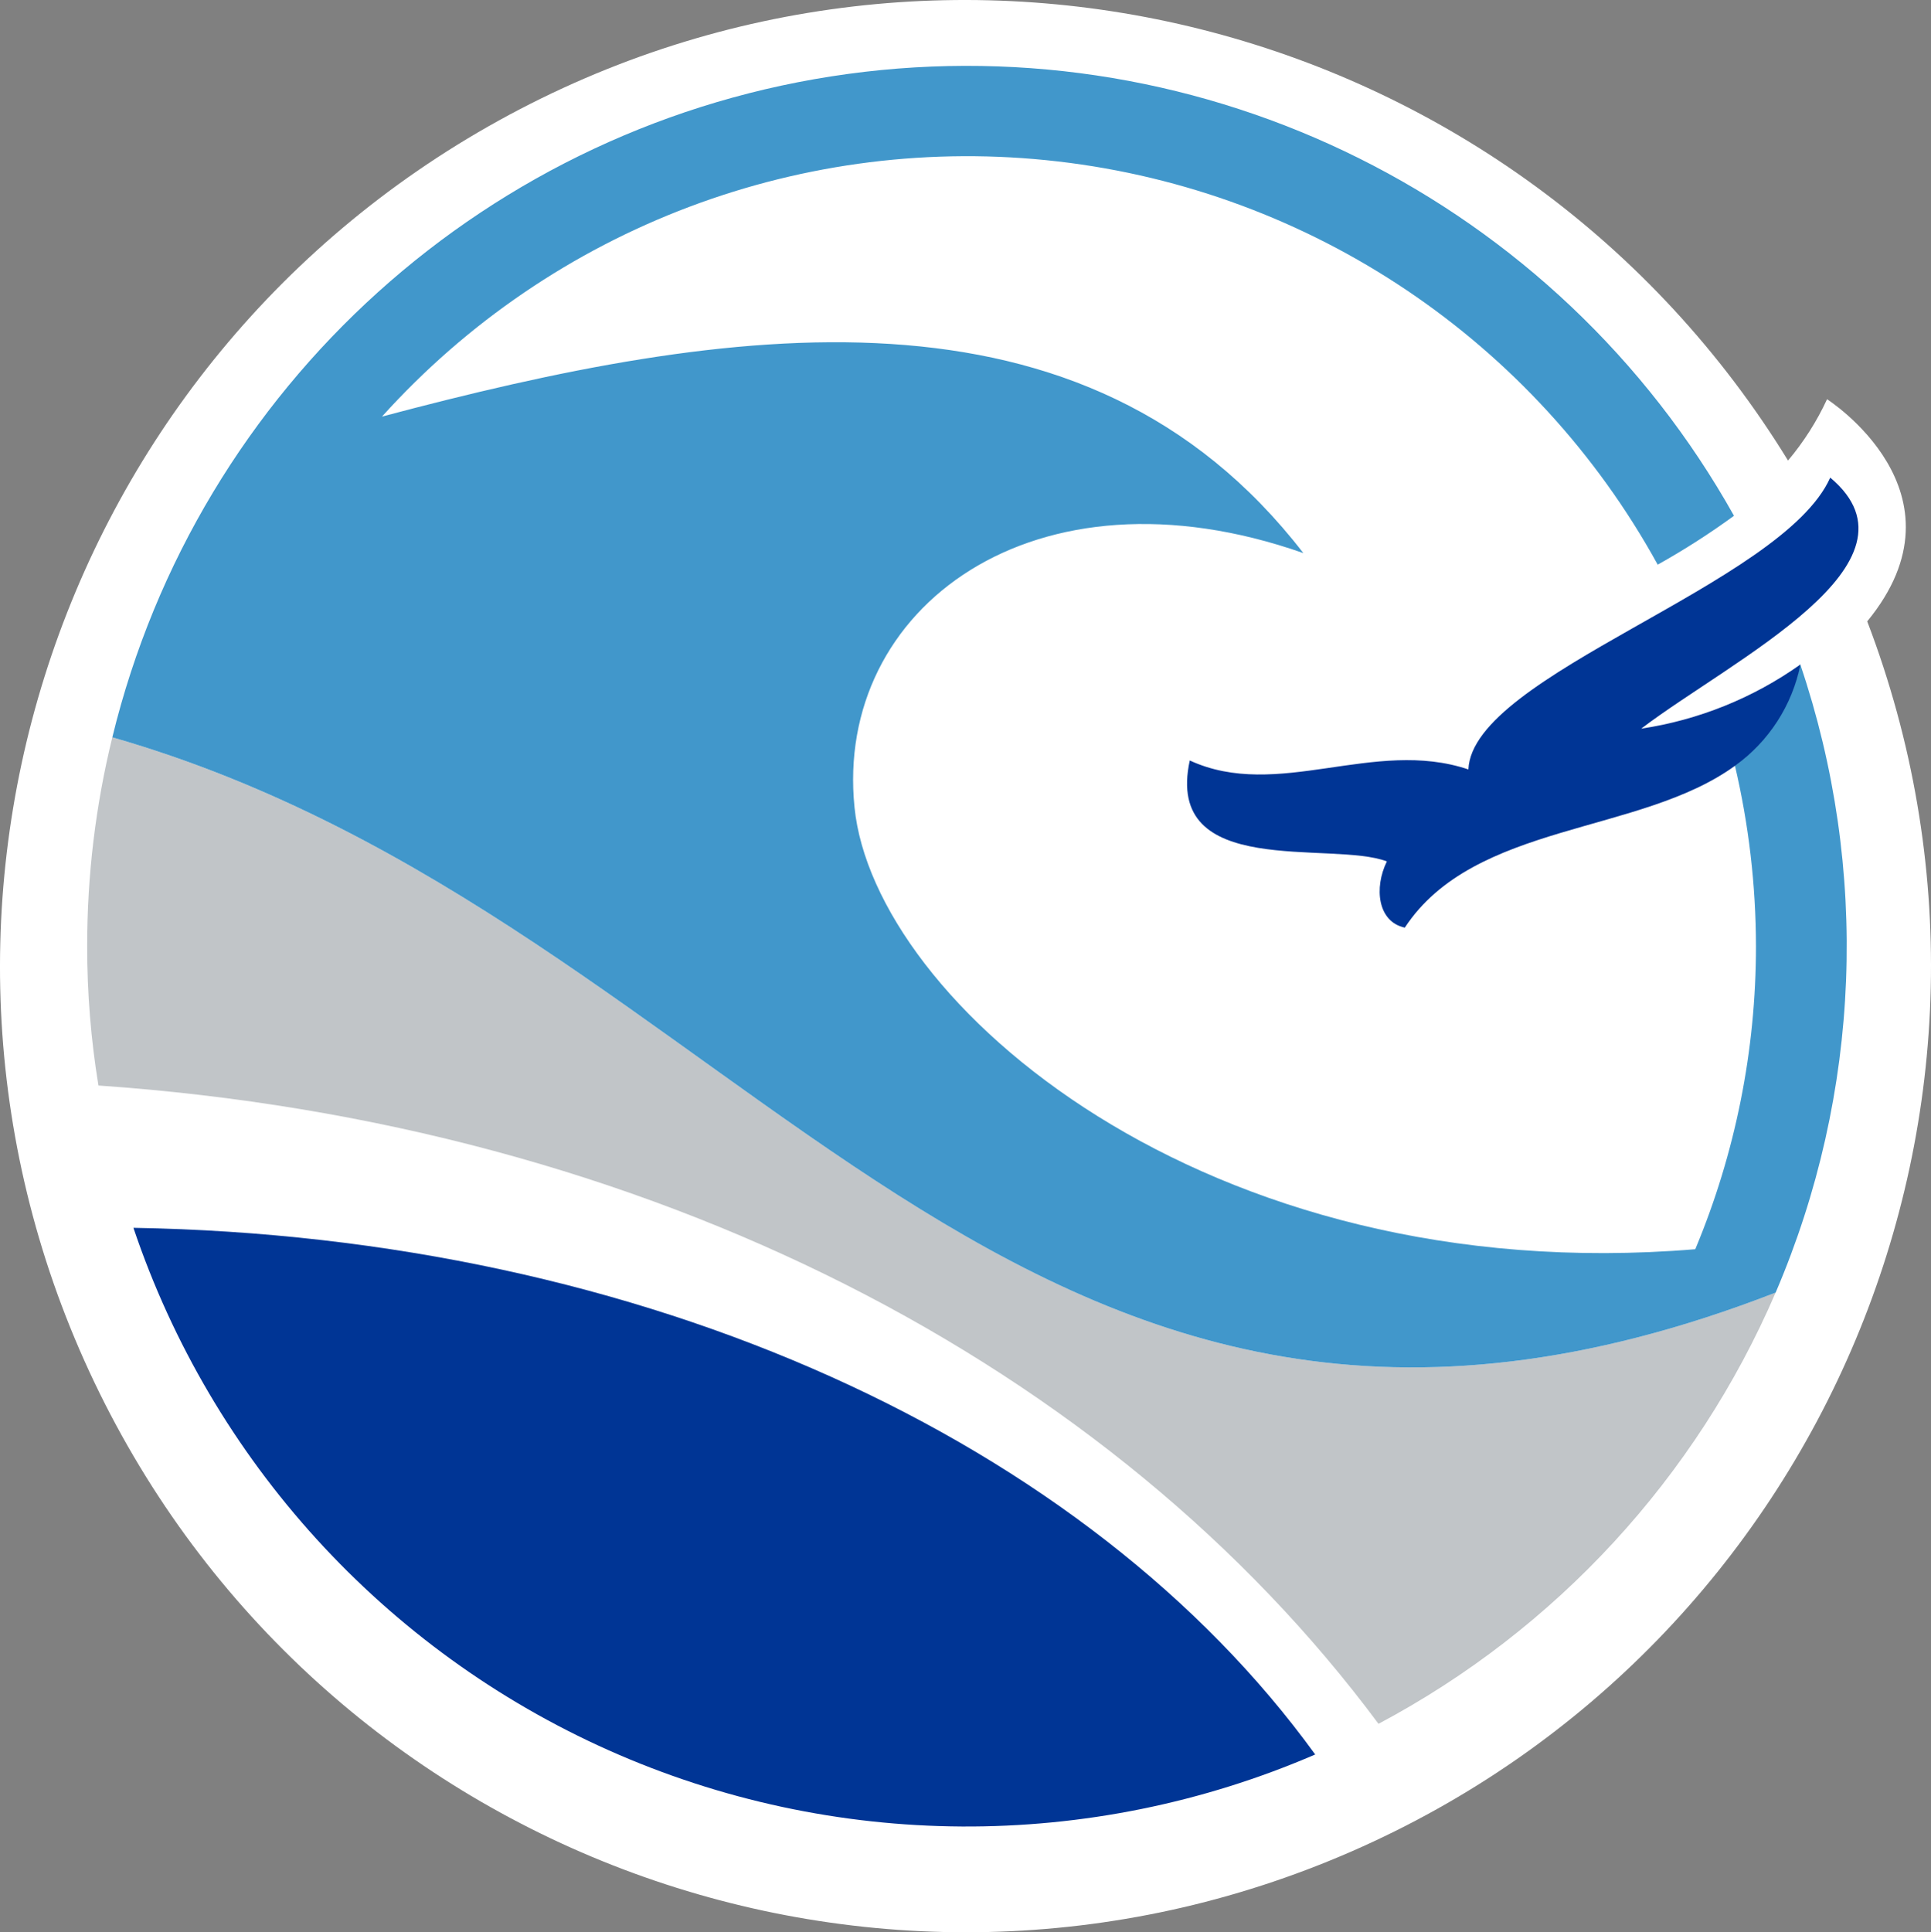 <?xml version="1.0" encoding="UTF-8" standalone="no"?>
<svg
   width="118.951"
   height="119.015"
   viewBox="0 0 118.951 119.015"
   version="1.1"
   id="svg53"
   sodipodi:docname="SMALLLogos_USFL_Breakers.svg"
   inkscape:version="1.1.1 (3bf5ae0d25, 2021-09-20)"
   xmlns:inkscape="http://www.inkscape.org/namespaces/inkscape"
   xmlns:sodipodi="http://sodipodi.sourceforge.net/DTD/sodipodi-0.dtd"
   xmlns="http://www.w3.org/2000/svg"
   xmlns:svg="http://www.w3.org/2000/svg"
   xmlns:rdf="http://www.w3.org/1999/02/22-rdf-syntax-ns#"
   xmlns:cc="http://creativecommons.org/ns#"
   xmlns:dc="http://purl.org/dc/elements/1.1/">
  <rect x="0" y="0" width="118.951" height="119.015" fill="#808080" stroke="none"/>
  <defs
     id="defs57">
    <clipPath
       clipPathUnits="userSpaceOnUse"
       id="clipPath912">
      <path
         id="path914"
         style="fill:#ff0000;fill-opacity:1;fill-rule:nonzero;stroke:none"
         d="M 40.564,0 V 119.016 H 159.516 V 0 Z" />
    </clipPath>
    <clipPath
       clipPathUnits="userSpaceOnUse"
       id="clipPath922">
      <path
         id="path924"
         style="fill:#ff0000;fill-opacity:1;fill-rule:nonzero;stroke:none"
         d="M 45.934,45.414 V 106.176 H 149.943 V 45.414 Z" />
    </clipPath>
    <clipPath
       clipPathUnits="userSpaceOnUse"
       id="clipPath932">
      <path
         id="path934"
         style="fill:#ff0000;fill-opacity:1;fill-rule:nonzero;stroke:none"
         d="M 48.783,75.627 V 112.502 H 121.582 V 75.627 Z" />
    </clipPath>
    <clipPath
       clipPathUnits="userSpaceOnUse"
       id="clipPath1230">
      <path
         id="path1232"
         style="fill:#ff0000;fill-opacity:1;fill-rule:nonzero;stroke:none"
         d="m 53.82,124.08 v 3.291 c 2.349,0.079 4.7,0.158 7.049,0.246 2.464,0.09 4.927,0.18 7.391,0.279 1.134,0.045 2.267,0.091 3.4,0.137 v -3.953 z" />
    </clipPath>
    <clipPath
       clipPathUnits="userSpaceOnUse"
       id="clipPath1290">
      <path
         id="path1292"
         style="fill:#ff0000;fill-opacity:1;fill-rule:nonzero;stroke:none"
         d="m 157.314,124.08 v 4.408 c 1.667,0.024 3.333,0.048 5,0.066 2.053,0.022 4.107,0.045 6.16,0.068 l 0.395,0.006 v -4.549 z" />
    </clipPath>
    <clipPath
       clipPathUnits="userSpaceOnUse"
       id="clipPath1300">
      <path
         id="path1302"
         style="fill:#ff0000;fill-opacity:1;fill-rule:nonzero;stroke:none"
         d="m 174.031,123.881 v 4.816 c 0.166,0.003 0.332,0.003 0.498,0.006 0.842,0.013 1.684,0.03 2.525,0.045 0.531,-0.149 1.062,-0.297 1.592,-0.449 1.816,-0.526 3.632,-1.055 5.441,-1.604 0.001,-4.1e-4 0.003,-0.002 0.004,-0.002 v -2.812 z" />
    </clipPath>
    <clipPath
       clipPathUnits="userSpaceOnUse"
       id="clipPath1352">
      <path
         id="path1354"
         style="fill:#ff0000;fill-opacity:1;fill-rule:nonzero;stroke:none"
         d="m 22.094,124.08 v 5.59 c 1.725,0.217 3.45,0.433 5.174,0.654 2.127,0.274 4.254,0.547 6.381,0.816 v -7.061 z" />
    </clipPath>
    <clipPath
       clipPathUnits="userSpaceOnUse"
       id="clipPath1362">
      <path
         id="path1364"
         style="fill:#ff0000;fill-opacity:1;fill-rule:nonzero;stroke:none"
         d="m 39.025,124.08 v 7.748 c 0.112,0.014 0.224,0.029 0.336,0.043 L 39.5,126.93 c 2.321,0.066 4.642,0.136 6.963,0.207 0.767,0.023 1.534,0.049 2.301,0.072 v -3.129 z" />
    </clipPath>
    <clipPath
       clipPathUnits="userSpaceOnUse"
       id="clipPath1372">
      <path
         id="path1374"
         style="fill:#ff0000;fill-opacity:1;fill-rule:nonzero;stroke:none"
         d="m 79.795,123.936 v 4.438 c 1.171,0.051 2.343,0.1 3.514,0.152 2.562,0.114 5.124,0.233 7.686,0.354 0.251,0.012 0.501,0.023 0.752,0.035 v -4.979 z" />
    </clipPath>
    <clipPath
       clipPathUnits="userSpaceOnUse"
       id="clipPath1382">
      <path
         id="path1384"
         style="fill:#ff0000;fill-opacity:1;fill-rule:nonzero;stroke:none"
         d="m 96.656,124.076 v 5.074 c 0.689,0.033 1.378,0.066 2.066,0.1 2.548,0.126 5.095,0.252 7.643,0.383 0.307,0.016 0.615,0.031 0.922,0.047 v -5.604 z" />
    </clipPath>
    <clipPath
       clipPathUnits="userSpaceOnUse"
       id="clipPath1392">
      <path
         id="path1394"
         style="fill:#ff0000;fill-opacity:1;fill-rule:nonzero;stroke:none"
         d="m 112.609,124.08 v 5.867 c 0.458,0.023 0.915,0.045 1.373,0.068 2.421,0.121 4.841,0.243 7.262,0.359 v -6.295 z" />
    </clipPath>
    <clipPath
       clipPathUnits="userSpaceOnUse"
       id="clipPath1402">
      <path
         id="path1404"
         style="fill:#ff0000;fill-opacity:1;fill-rule:nonzero;stroke:none"
         d="m 126.051,124.08 v 6.496 c 1.142,0.047 2.284,0.104 3.426,0.143 2.098,0.072 4.196,0.135 6.295,0.191 v -6.83 z" />
    </clipPath>
    <clipPath
       clipPathUnits="userSpaceOnUse"
       id="clipPath1412">
      <path
         id="path1414"
         style="fill:#ff0000;fill-opacity:1;fill-rule:nonzero;stroke:none"
         d="M 139.582,124.08 V 131 c 1.633,0.035 3.267,0.072 4.9,0.1 1.548,0.025 3.095,0.045 4.643,0.066 l 0.047,-2.805 c 1.052,0.017 2.104,0.034 3.156,0.051 v -4.332 z" />
    </clipPath>
  </defs>
  <sodipodi:namedview
     id="namedview55"
     pagecolor="#d5d5d5"
     bordercolor="#666666"
     borderopacity="1.0"
     inkscape:pageshadow="2"
     inkscape:pageopacity="0"
     inkscape:pagecheckerboard="true"
     showgrid="false"
     fit-margin-top="0"
     fit-margin-left="0"
     fit-margin-right="0"
     fit-margin-bottom="0"
     inkscape:zoom="2.2713415"
     inkscape:cx="66.260403"
     inkscape:cy="105.00403"
     inkscape:window-width="1920"
     inkscape:window-height="1017"
     inkscape:window-x="-8"
     inkscape:window-y="-8"
     inkscape:window-maximized="1"
     inkscape:current-layer="svg53" />
  <title
     id="title2">C4F29C3D-F389-45F8-A4F5-8F8776D31ED3@0.5x</title>
  <g
     id="Final-Designs"
     stroke="none"
     stroke-width="1"
     fill="none"
     fill-rule="evenodd"
     transform="translate(-40.564)">
    <g
       id="Assets"
       transform="translate(-447,-8059)"
       fill-rule="nonzero">
      <g
         id="Team-Logos"
         transform="translate(139.5,7908)">
        <g
           id="Group"
           transform="translate(307.5,133)">
          <g
             id="Breakers"
             transform="translate(0,18)">
            <path
               d="m 155.587,38.271 c 6.534,-7.945 -2.475,-13.681 -2.475,-13.681 -0.629,1.36 -1.438,2.631 -2.404,3.776 C 134.083,1.282 99.116,-7.943 71.304,7.416 43.492,22.776 32.657,57.295 46.699,85.806 c 14.043,28.511 48.003,40.943 77.119,28.232 29.117,-12.711 43.106,-46.076 31.768,-75.768 z"
               id="Path"
               fill="#ffffff"
               clip-path="url(#clipPath912)" />
            <path
               d="M 149.943,79.616 C 102.924,97.875 86.936,56.744 47.483,45.414 c -1.033,4.209 -1.553,8.527 -1.549,12.861 -0.004,2.876 0.228,5.748 0.694,8.586 34.023,2.351 62.456,17.244 78.853,39.315 10.937,-5.811 19.565,-15.18 24.462,-26.56 z"
               id="path5"
               fill="#c1c5c8"
               clip-path="url(#clipPath922)" />
            <path
               d="M 47.483,45.414 C 52.76,23.775 70.73,7.569 92.787,4.556 114.844,1.543 136.498,12.337 147.38,31.769 c -1.504,1.098 -3.074,2.103 -4.7,3.01 C 135.106,21.009 121.342,11.755 105.737,9.944 90.132,8.133 74.616,13.988 64.094,25.659 c 21.365,-5.683 43.281,-9.049 56.758,8.408 -16.575,-5.825 -28.896,3.385 -27.649,15.658 1.193,11.935 21.489,29.731 51.791,27.219 2.472,-5.913 3.743,-12.259 3.739,-18.669 -0.005,-3.749 -0.441,-7.485 -1.3,-11.133 2.081,-1.495 3.518,-3.722 4.024,-6.235 4.288,12.648 3.749,26.435 -1.513,38.709 C 102.924,97.875 86.936,56.744 47.483,45.414 Z"
               id="path7"
               fill="#4197cb" />
            <path
               d="m 48.782,75.626 c 4.841,14.353 15.463,26.024 29.293,32.187 13.83,6.163 29.606,6.254 43.507,0.252 C 107.57,88.719 80.277,76.161 48.782,75.626 Z"
               id="path9"
               fill="#003595"
               clip-path="url(#clipPath932)" />
            <path
               d="m 153.308,29.418 c -2.955,6.627 -22.041,12.095 -22.29,17.974 v 0 c -5.822,-1.959 -11.75,1.942 -17.163,-0.552 -1.602,7.357 8.742,4.917 12.142,6.217 -0.801,1.621 -0.57,3.723 1.104,4.079 4.291,-6.52 14.474,-5.7 20.35,-9.976 2.081,-1.495 3.518,-3.722 4.024,-6.235 -2.915,2.068 -6.276,3.423 -9.81,3.955 5.573,-4.24 17.928,-10.189 11.644,-15.462 z"
               id="path11"
               fill="#003595" />
          </g>
        </g>
      </g>
    </g>
  </g>
</svg>
